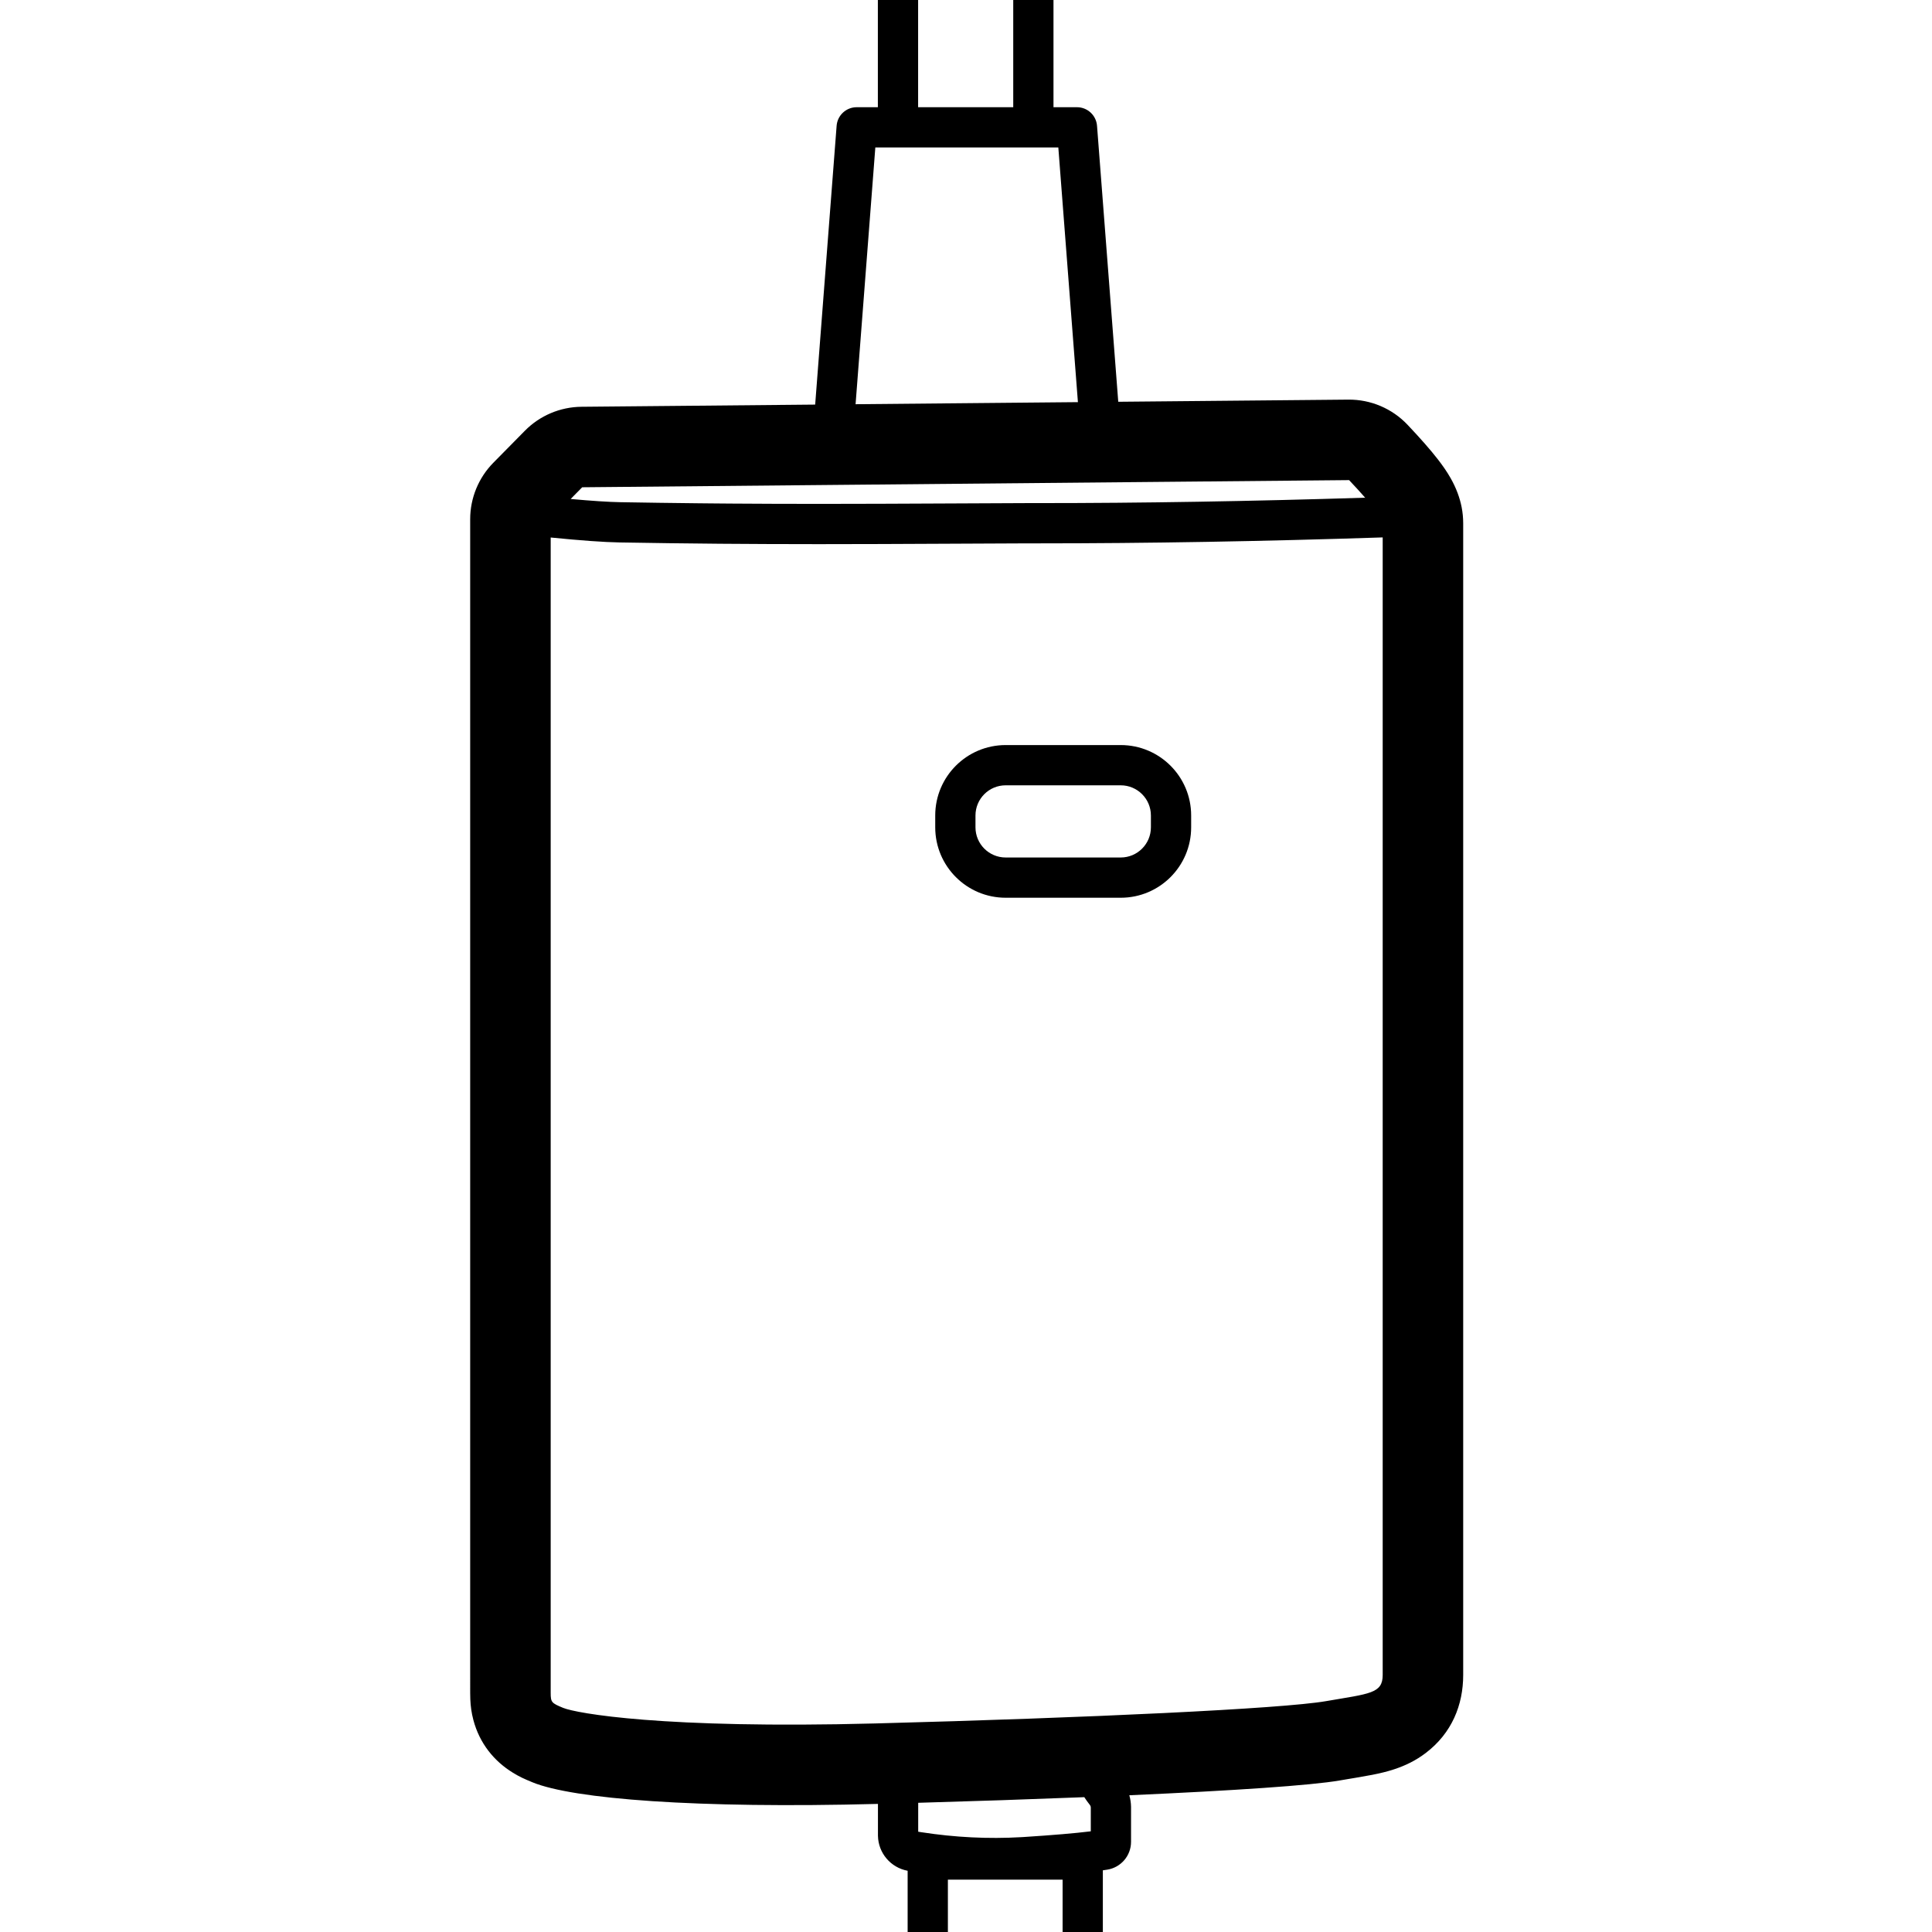 <svg height="960" viewBox="0 0 960 960" width="960" xmlns="http://www.w3.org/2000/svg"><path d="m513.473-17.729c5.523 0 10 4.477 10 10l-.001 61h11.663c5.225 0 9.57 4.023 9.971 9.233l10.549 137.131 114.327-1.067c11.128-.102 21.796 4.434 29.44 12.521 6.388 6.757 11.353 12.394 15.075 17.198 2.453 3.166 4.51 6.139 6.271 9.232 1.341 2.355 2.513 4.777 3.512 7.46 1.703 4.577 2.773 9.443 2.773 15.139v572.137c0 14.901-5.616 28.915-18.624 38.804-4.956 3.768-10.107 6.254-15.707 8.096-3.43 1.128-6.855 1.96-10.937 2.76-2.2.431-4.442.827-7.826 1.395-.255.043-.717.12-1.242.208l-.462.077c-.157.026-.315.053-.472.079l-.684.114c-.462.077-.856.143-1.071.179l-.126.021c-1.641.275-2.973.5-4.304.73-14.153 2.442-52.397 5.022-104.45 7.335.523 1.816.813 3.701.854 5.612l.005.475v17.053c0 6.886-5.008 12.749-11.814 13.827-.696.11-1.427.219-2.193.328l-.001 54.65c0 5.523-4.477 10-10 10h-77c-5.523 0-10-4.477-10-10l-0-54.429-.081-.014c-8.376-1.576-14.502-8.819-14.665-17.339l-.003-.351 0-15.519c-.066.002-.132.003-.197.005-90.044 2.371-151.27-2.44-171.435-10.725-4.235-1.74-6.435-2.741-9.715-4.748-9.411-5.759-16.597-14.611-19.671-26.171-.991-3.725-1.389-6.953-1.536-10.354-.049-1.126-.06-1.849-.063-3.095l-.001-583.258c0-10.509 4.14-20.596 11.518-28.08l15.654-15.881c7.427-7.534 17.535-11.819 28.114-11.918l116.138-1.084 10.658-138.536c.401-5.21 4.745-9.233 9.971-9.233h10.521l.001-61c0-5.523 4.477-10 10-10 5.523 0 10 4.477 10 10v61h47.265l.001-61c0-5.429 4.327-9.848 9.72-9.996zm14.527 951.729h-57v40h57zm10.771-41.002-2.383.095c-24.637.977-51.641 1.891-80.137 2.706l-.001 14.371 1.473.233c16.752 2.596 33.343 3.418 49.783 2.471l1.541-.094c14.11-.908 25.039-1.84 32.706-2.779l.256-.032v-11.828c0-.391-.114-.772-.327-1.096l-.07-.096-.029-.038c-1.058-1.352-1.997-2.651-2.811-3.914zm148.281-625.961.328-.01c-60.23 1.977-117.259 2.966-171.089 2.966l-2.917.001c-.104 0-.208 0-.311 0l-1.226.001c-.101 0-.202 0-.303 0l-.604.001c-.1 0-.201 0-.301 0l-.601.001-.24 0-.481.001c-7.793.012-16.137.054-40.589.184-21.722.115-40.831.184-58.597.191h-6.403c-15.343-.007-29.767-.063-44.133-.177l-2.972-.024c-15.848-.135-31.699-.342-48.708-.634-7.816-.134-19.206-.954-34.271-2.455l-0 574.144c.012 4.613.412 5.031 6.186 7.403 6.571 2.7 49.406 10.524 155.181 7.738 105.775-2.786 201.943-7.296 223.798-11.066s28.254-3.77 28.254-13.046zm-130.173 103.182c19.33 0 35 15.67 35 35v5.865c0 19.33-15.67 35-35 35h-57.169c-19.33 0-35-15.67-35-35v-5.865c0-19.33 15.67-35 35-35zm0 20h-57.169c-8.284 0-15 6.716-15 15v5.865c0 8.284 6.716 15 15 15h57.169c8.284 0 15-6.716 15-15v-5.865c0-8.284-6.716-15-15-15zm113.475-151.651-381.062 3.554-5.734 5.817c10.652.968 18.899 1.501 24.69 1.601 13.243.228 25.781.403 38.167.533l2.97.03 2.966.029 2.963.027 2.962.025c.987.008 1.975.016 2.963.024l2.966.022c12.86.091 25.84.136 39.559.143l6.387 0c17.72-.007 36.785-.076 58.462-.191 24.489-.13 32.846-.172 40.666-.184l.483-.001c.08-0.0.161-0.0.241-0l.603-.001.151-0.0.757-.001.152-0 1.383-.001.156-0 3.086-.001c51.099 0 105.112-.895 162.039-2.685-2.23-2.56-4.889-5.473-7.977-8.739zm-144.48-165.297h-90.929l-9.814 127.581 110.478-1.03z" fill-rule="evenodd"/></svg>
